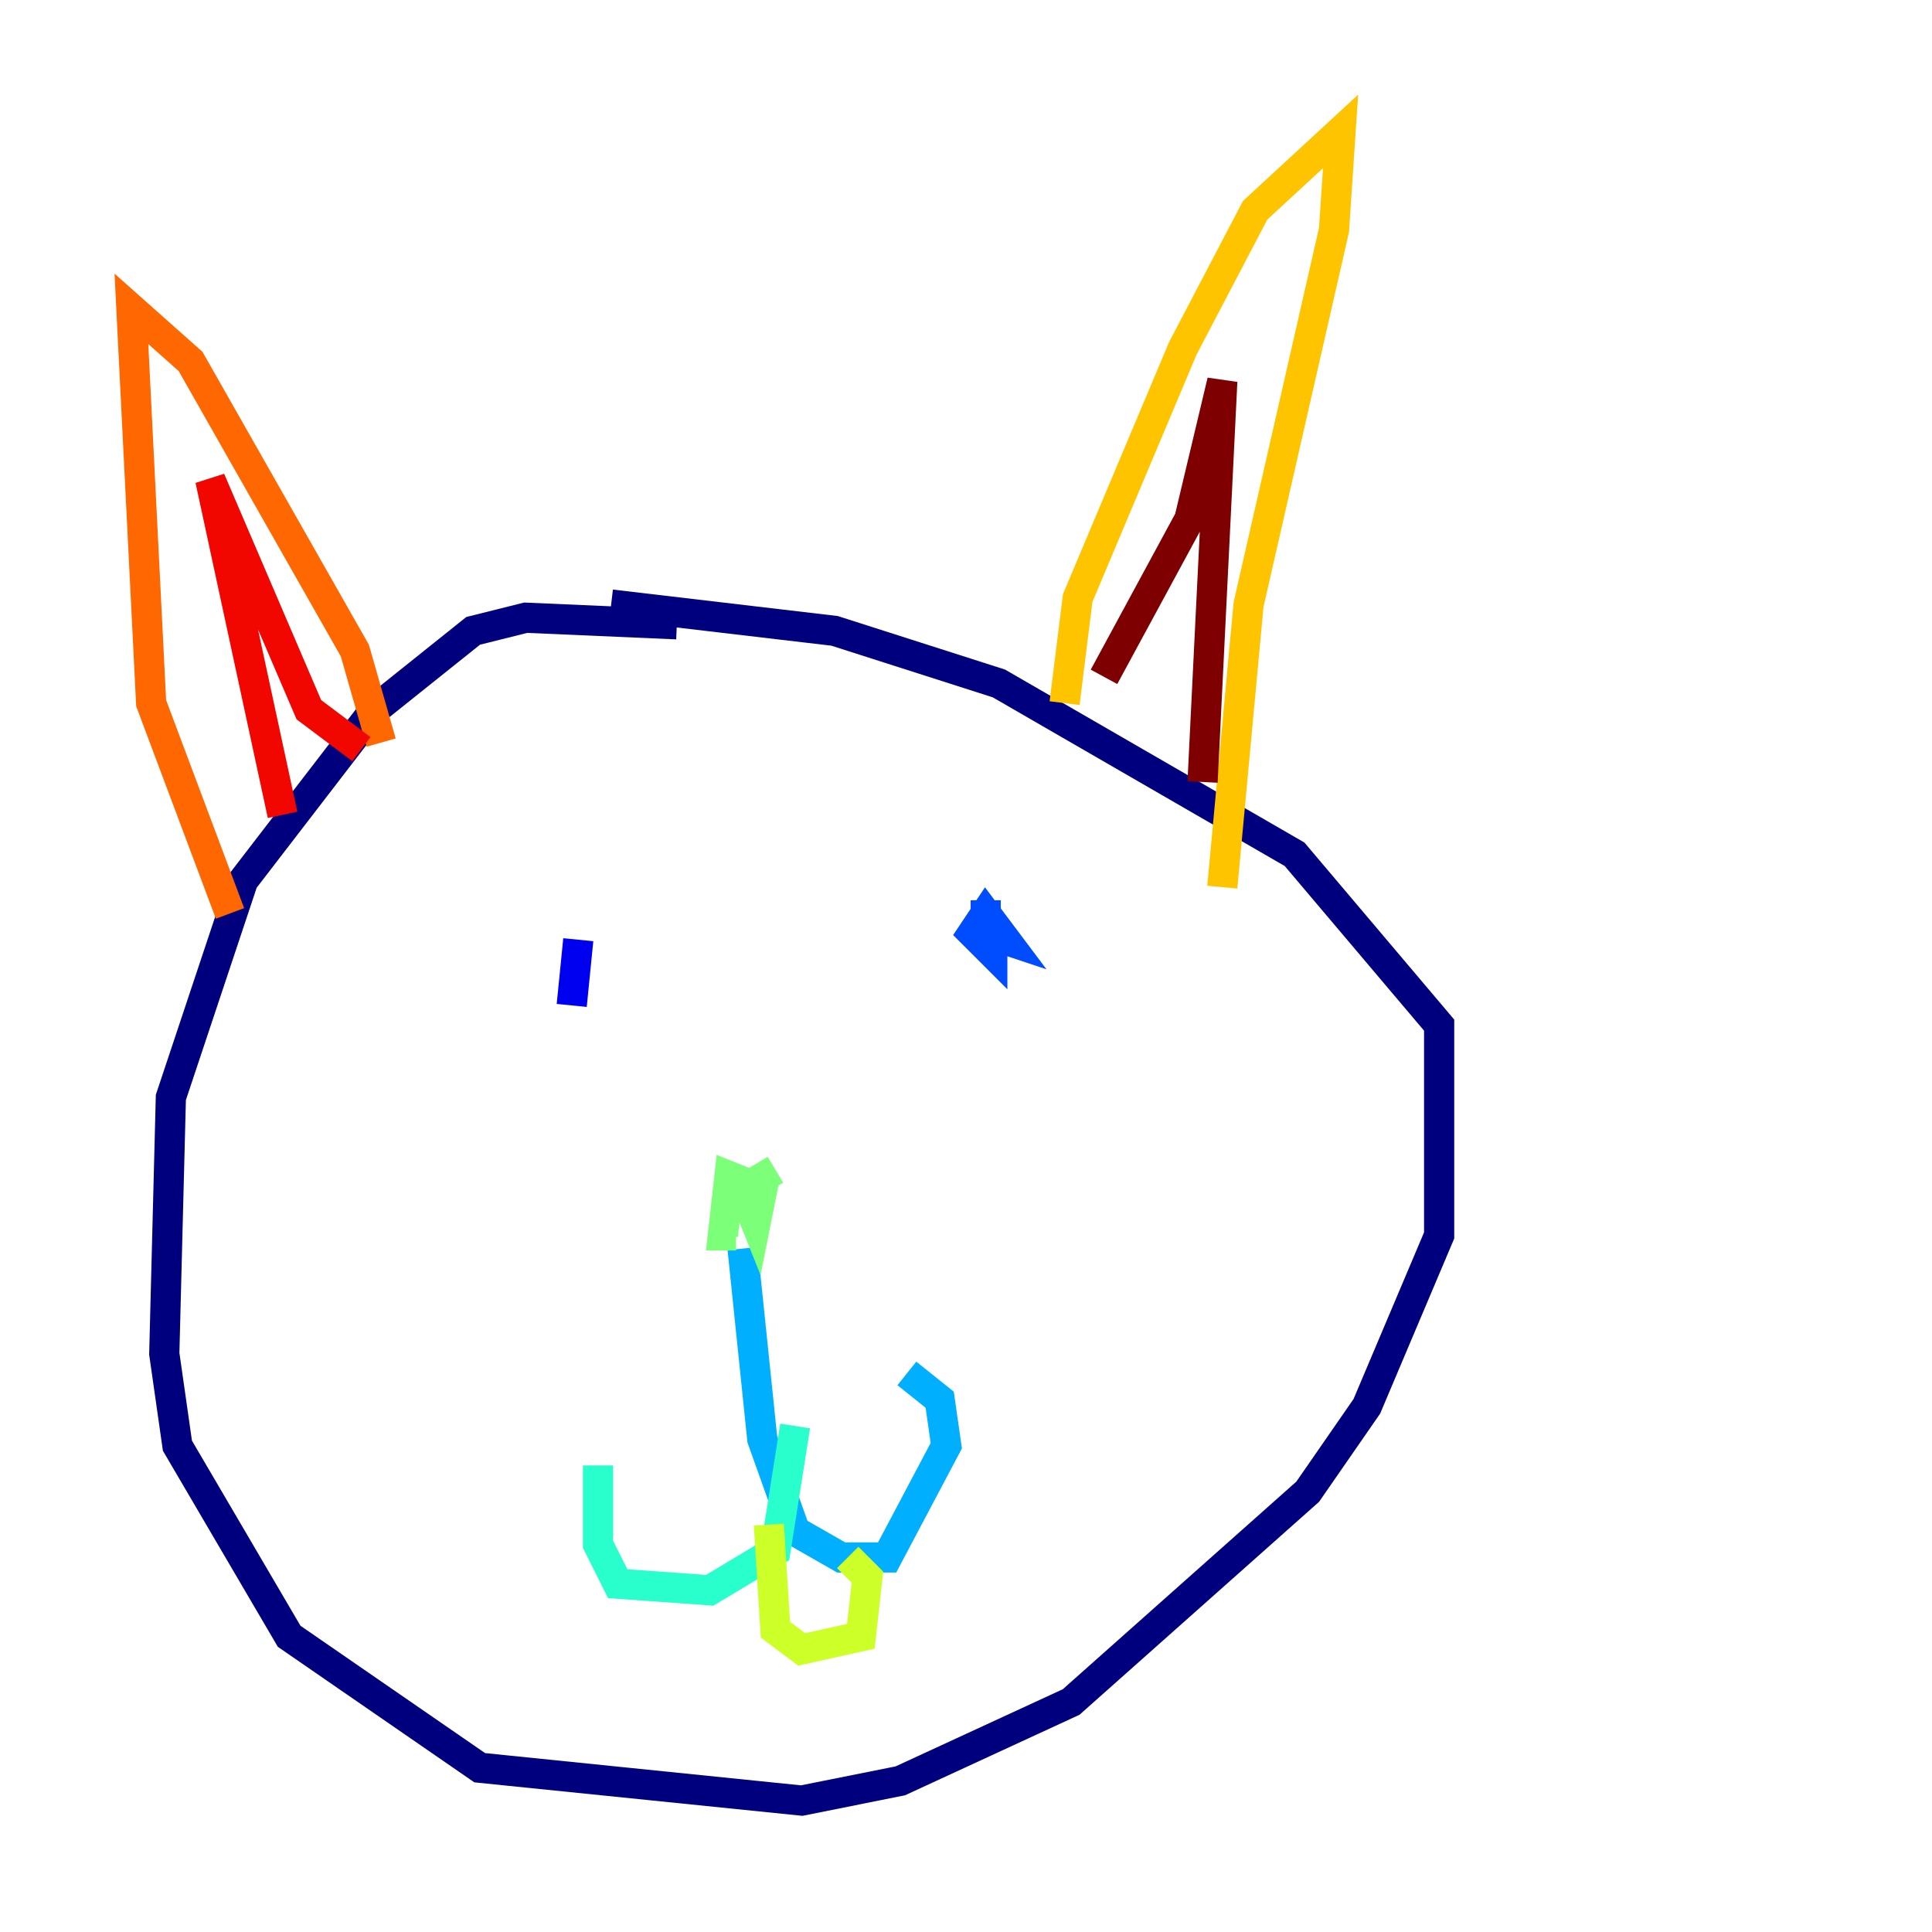 <?xml version="1.0" encoding="utf-8" ?>
<svg baseProfile="tiny" height="128" version="1.2" viewBox="0,0,128,128" width="128" xmlns="http://www.w3.org/2000/svg" xmlns:ev="http://www.w3.org/2001/xml-events" xmlns:xlink="http://www.w3.org/1999/xlink"><defs /><polyline fill="none" points="44.843,41.361 34.83,40.925 31.347,41.796 24.816,47.02 16.109,58.34 11.32,72.707 10.884,89.687 11.755,95.782 19.157,108.408 31.782,117.116 53.116,119.293 59.646,117.986 70.966,112.762 86.639,98.83 90.558,93.17 95.347,81.85 95.347,67.918 85.769,56.599 66.177,45.279 55.292,41.796 40.49,40.054" stroke="#00007f" stroke-width="2" /><polyline fill="none" points="38.313,62.258 37.878,66.612" stroke="#0000f1" stroke-width="2" /><polyline fill="none" points="65.306,59.646 65.306,61.823 66.612,62.258 65.306,60.517 64.435,61.823 65.742,63.129 65.742,61.823" stroke="#004cff" stroke-width="2" /><polyline fill="none" points="49.197,82.721 50.503,95.347 52.68,101.442 55.728,103.184 58.776,103.184 62.694,95.782 62.258,92.735 60.082,90.993" stroke="#00b0ff" stroke-width="2" /><polyline fill="none" points="52.68,94.476 51.374,102.748 47.02,105.361 40.925,104.925 39.619,102.313 39.619,97.088" stroke="#29ffcd" stroke-width="2" /><polyline fill="none" points="51.374,77.497 49.197,78.803 50.068,80.98 50.503,78.803 48.327,77.932 47.891,81.85 48.762,81.85" stroke="#7cff79" stroke-width="2" /><polyline fill="none" points="50.939,101.007 51.374,107.973 53.116,109.279 57.034,108.408 57.469,104.49 56.163,103.184" stroke="#cdff29" stroke-width="2" /><polyline fill="none" points="70.531,46.585 71.401,39.619 78.367,23.075 83.156,13.932 88.816,8.707 88.381,15.238 82.721,40.054 80.98,58.776" stroke="#ffc400" stroke-width="2" /><polyline fill="none" points="25.252,49.197 23.51,43.102 12.626,23.946 8.707,20.463 10.014,46.585 15.238,60.517" stroke="#ff6700" stroke-width="2" /><polyline fill="none" points="18.721,53.986 13.932,31.782 20.463,47.02 23.946,49.633" stroke="#f10700" stroke-width="2" /><polyline fill="none" points="73.143,44.843 78.803,34.395 80.98,25.252 79.674,51.809" stroke="#7f0000" stroke-width="2" /></svg>